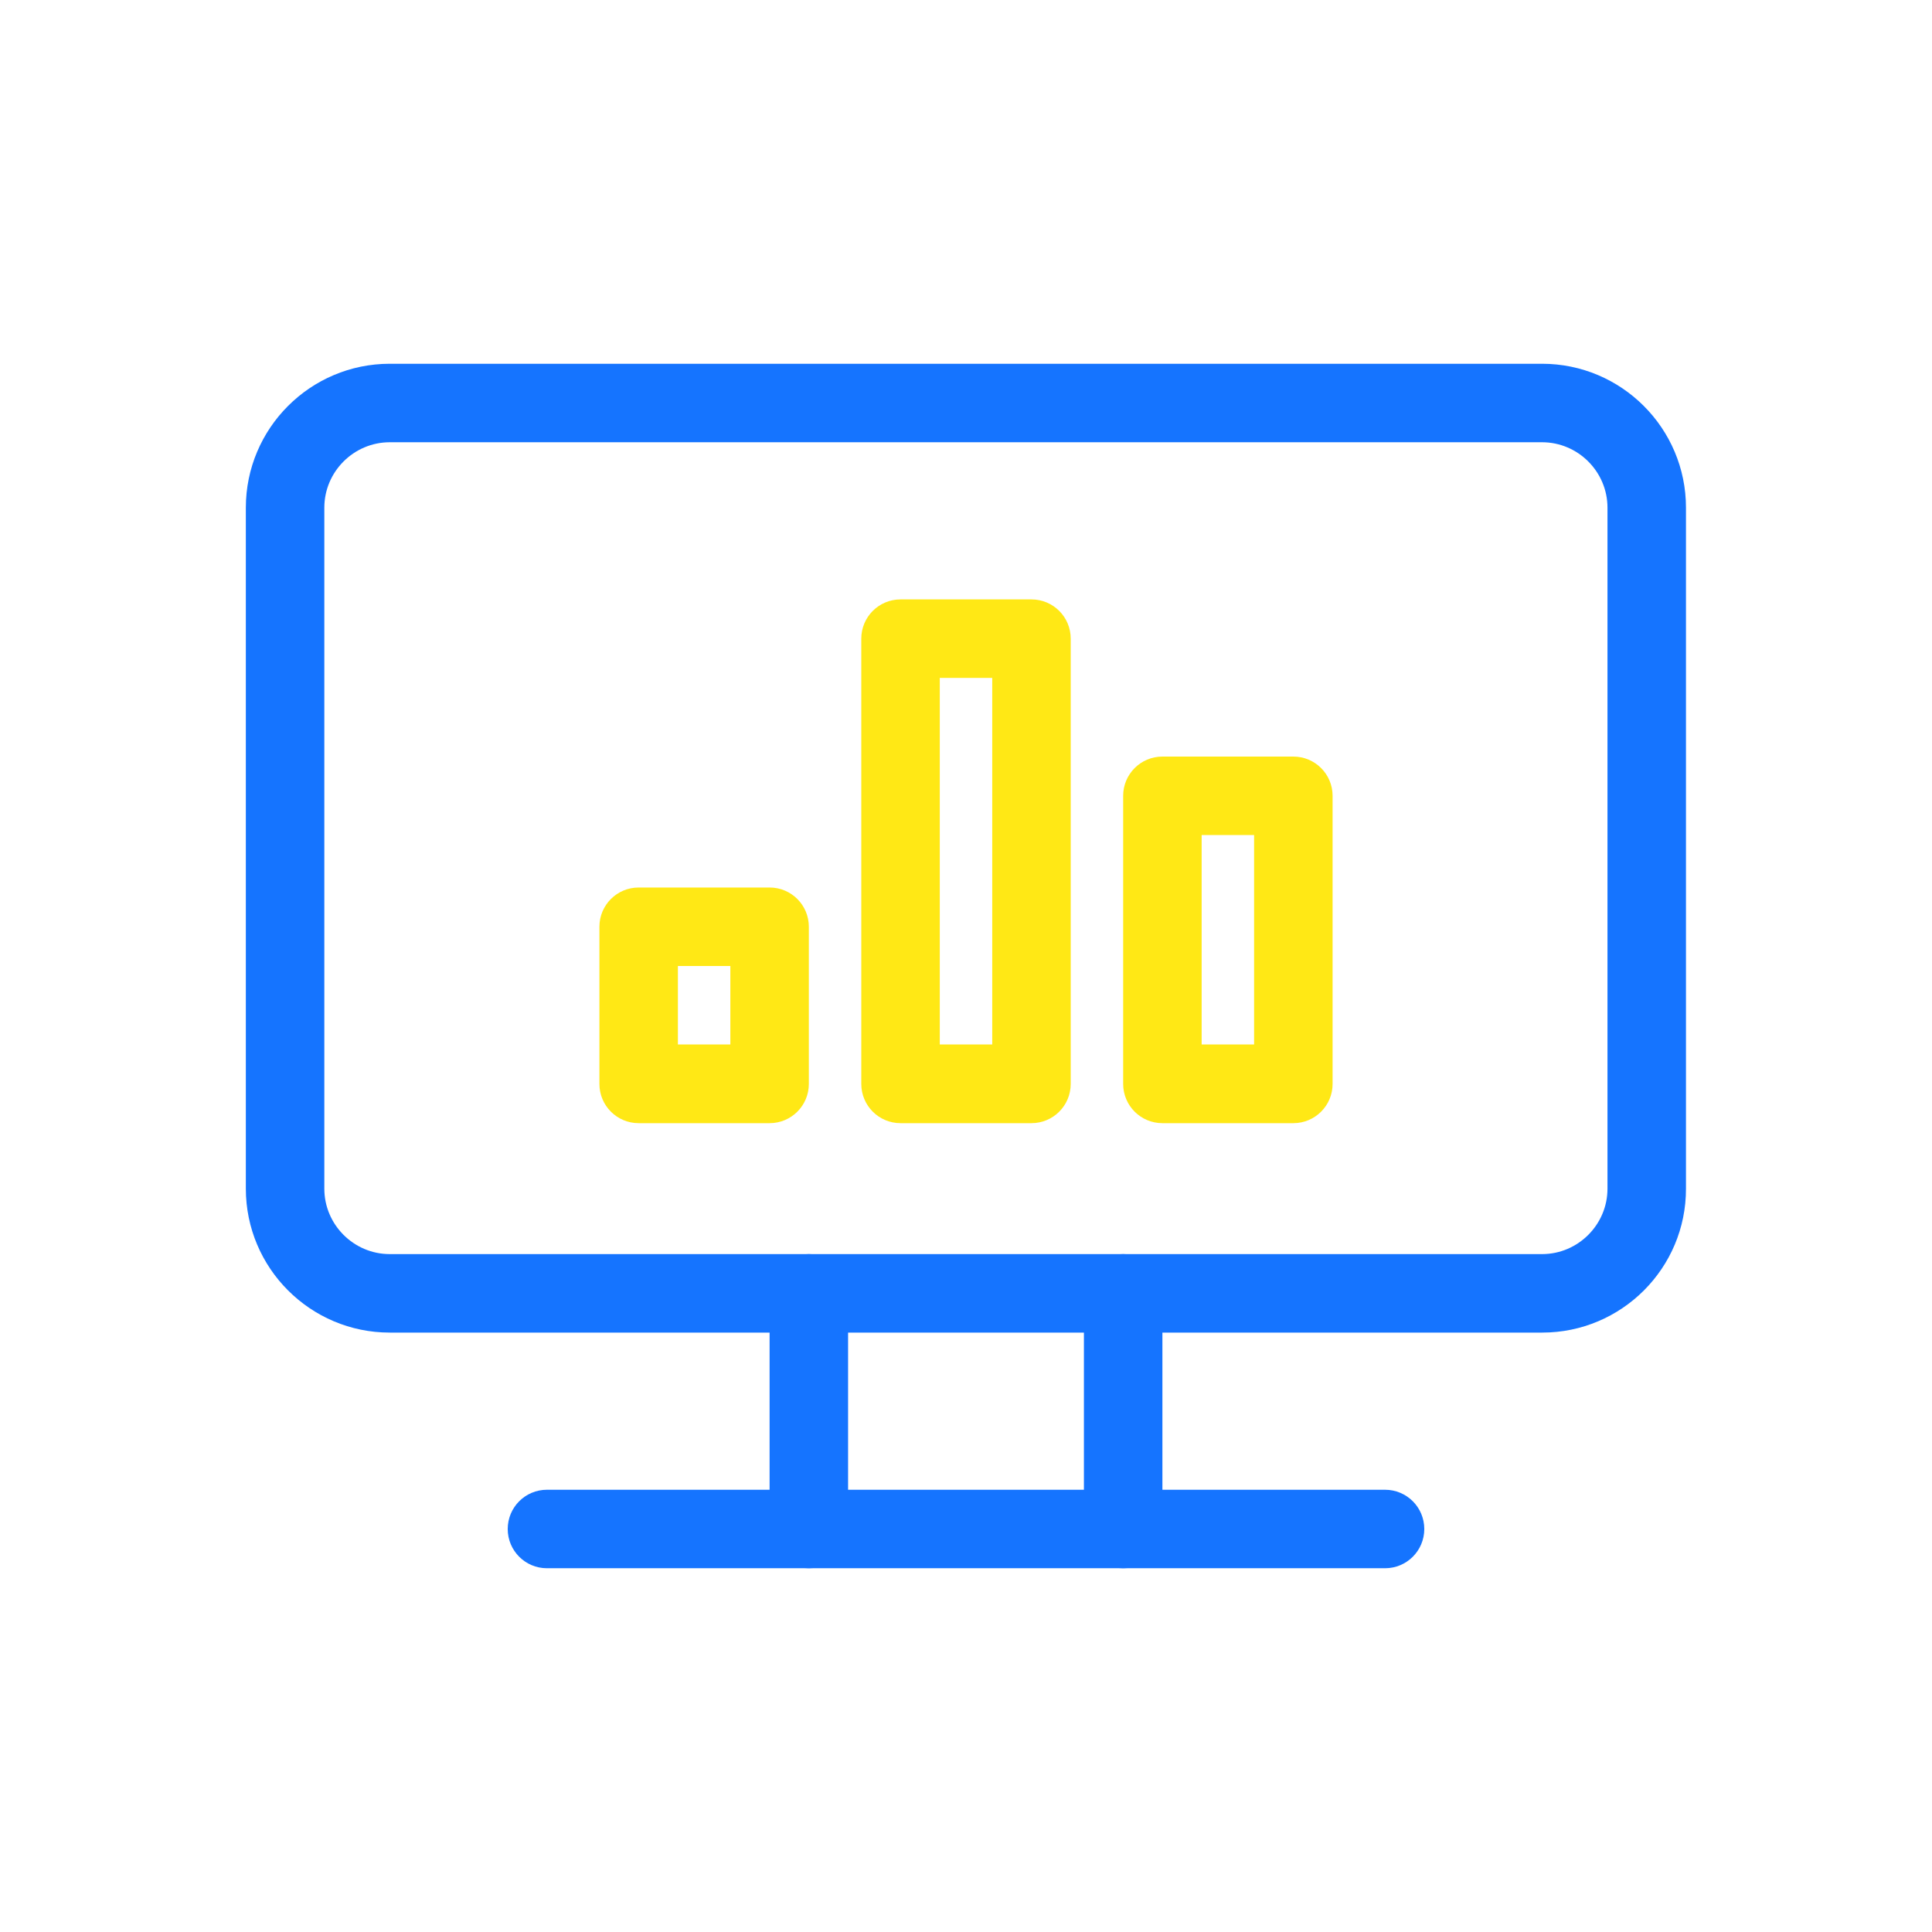 <?xml version="1.0" standalone="no"?><!DOCTYPE svg PUBLIC "-//W3C//DTD SVG 1.1//EN" "http://www.w3.org/Graphics/SVG/1.1/DTD/svg11.dtd"><svg t="1628731623521" class="icon" viewBox="0 0 1024 1024" version="1.1" xmlns="http://www.w3.org/2000/svg" p-id="5518" width="128" height="128" xmlns:xlink="http://www.w3.org/1999/xlink"><defs><style type="text/css"></style></defs><path d="M817.4 706.3H206.6c-42.1 0-76.3-34.2-76.3-76.3V269.1c0-42.1 34.2-76.3 76.3-76.3h610.7c42.1 0 76.3 34.2 76.3 76.3V630c0.1 42.1-34.1 76.3-76.2 76.3zM206.6 234.4c-19.1 0-34.7 15.6-34.7 34.7V630c0 19.1 15.6 34.7 34.7 34.7h610.7c19.1 0 34.7-15.6 34.7-34.7V269.1c0-19.1-15.6-34.7-34.7-34.7H206.6z" fill="#1574FF" p-id="5519"></path><path d="M428.7 831.2c-11.5 0-20.8-9.3-20.8-20.8V685.5c0-11.5 9.3-20.8 20.8-20.8s20.8 9.3 20.8 20.8v124.9c0 11.5-9.3 20.8-20.8 20.8zM595.3 831.2c-11.5 0-20.8-9.3-20.8-20.8V685.5c0-11.5 9.3-20.8 20.8-20.8s20.8 9.3 20.8 20.8v124.9c0 11.5-9.3 20.8-20.8 20.8z" fill="#1574FF" p-id="5520"></path><path d="M734.1 831.2H289.9c-11.5 0-20.8-9.3-20.8-20.8s9.3-20.8 20.8-20.8h444.2c11.5 0 20.8 9.3 20.8 20.8s-9.3 20.8-20.8 20.8z" fill="#1574FF" p-id="5521"></path><path d="M546.7 595.3h-69.4c-11.5 0-20.8-9.3-20.8-20.8v-236c0-11.5 9.3-20.8 20.8-20.8h69.4c11.5 0 20.8 9.3 20.8 20.8v236c0 11.5-9.3 20.8-20.8 20.8z m-48.6-41.7h27.8V359.3h-27.8v194.3zM407.9 595.3h-69.4c-11.5 0-20.8-9.3-20.8-20.8v-83.3c0-11.5 9.3-20.8 20.8-20.8h69.4c11.5 0 20.8 9.3 20.8 20.8v83.3c0 11.5-9.3 20.8-20.8 20.8z m-48.6-41.7h27.8V512h-27.8v41.6zM685.5 595.3h-69.4c-11.5 0-20.8-9.3-20.8-20.8V421.8c0-11.5 9.3-20.8 20.8-20.8h69.4c11.5 0 20.8 9.3 20.8 20.8v152.7c0 11.5-9.3 20.8-20.8 20.8z m-48.6-41.7h27.8v-111h-27.8v111z" fill="#FFE815" p-id="5522"></path></svg>